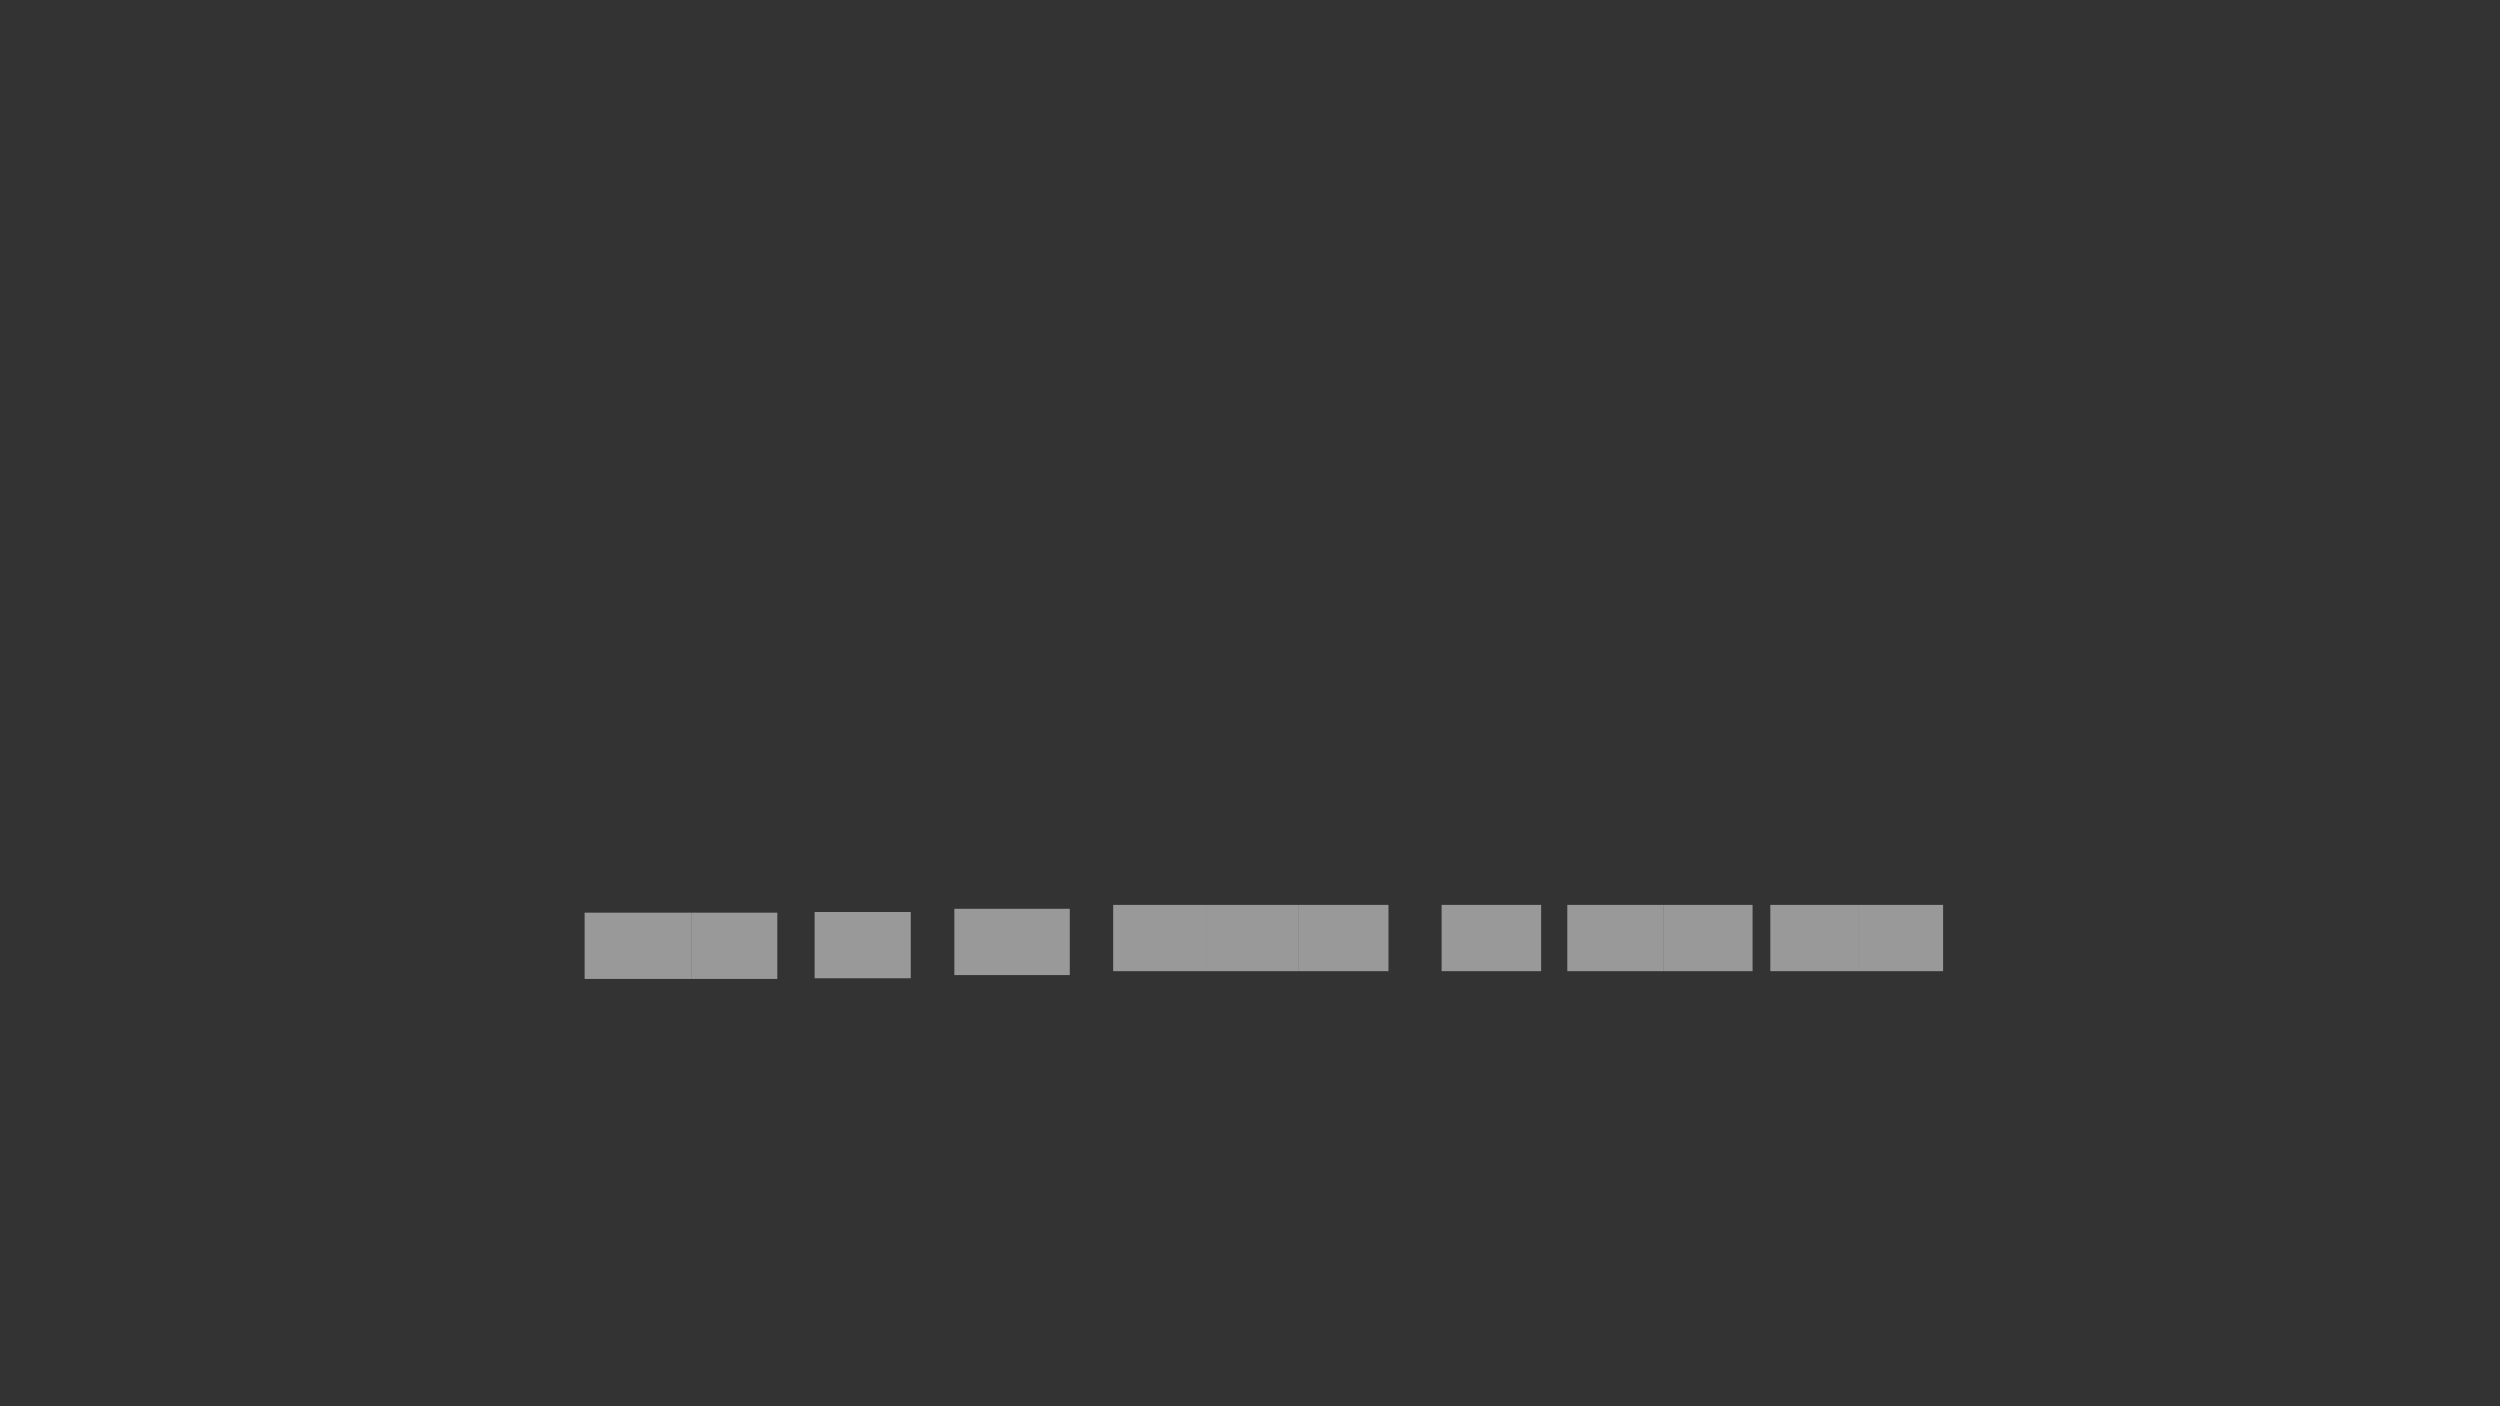 <svg id="Layer_1" data-name="Layer 1" xmlns="http://www.w3.org/2000/svg" viewBox="0 0 1920 1080"><rect x="0" y="0" width="1920" height="1080" fill="#333333" stroke="none"/><defs><style>.cls-1{fill:#fff;opacity:0.5;}</style></defs><rect class="cls-1" x="448.99" y="700.92" width="82.09" height="50.9"/><rect class="cls-1" x="531.08" y="700.92" width="65.89" height="50.9"/><rect class="cls-1" x="625.63" y="700.41" width="73.84" height="50.9"/><rect class="cls-1" x="732.94" y="697.96" width="88.66" height="50.9"/><rect class="cls-1" x="997.1" y="694.96" width="69.25" height="50.9"/><rect class="cls-1" x="926.93" y="694.96" width="70.17" height="50.9"/><rect class="cls-1" x="854.93" y="694.96" width="72" height="50.9"/><rect class="cls-1" x="1107.16" y="694.96" width="76.43" height="50.9"/><rect class="cls-1" x="1203.69" y="694.96" width="73.95" height="50.9"/><rect class="cls-1" x="1277.64" y="694.96" width="68.33" height="50.9"/><rect class="cls-1" x="1359.62" y="694.96" width="67.41" height="50.9"/><rect class="cls-1" x="1427.03" y="694.96" width="65.27" height="50.9"/></svg>